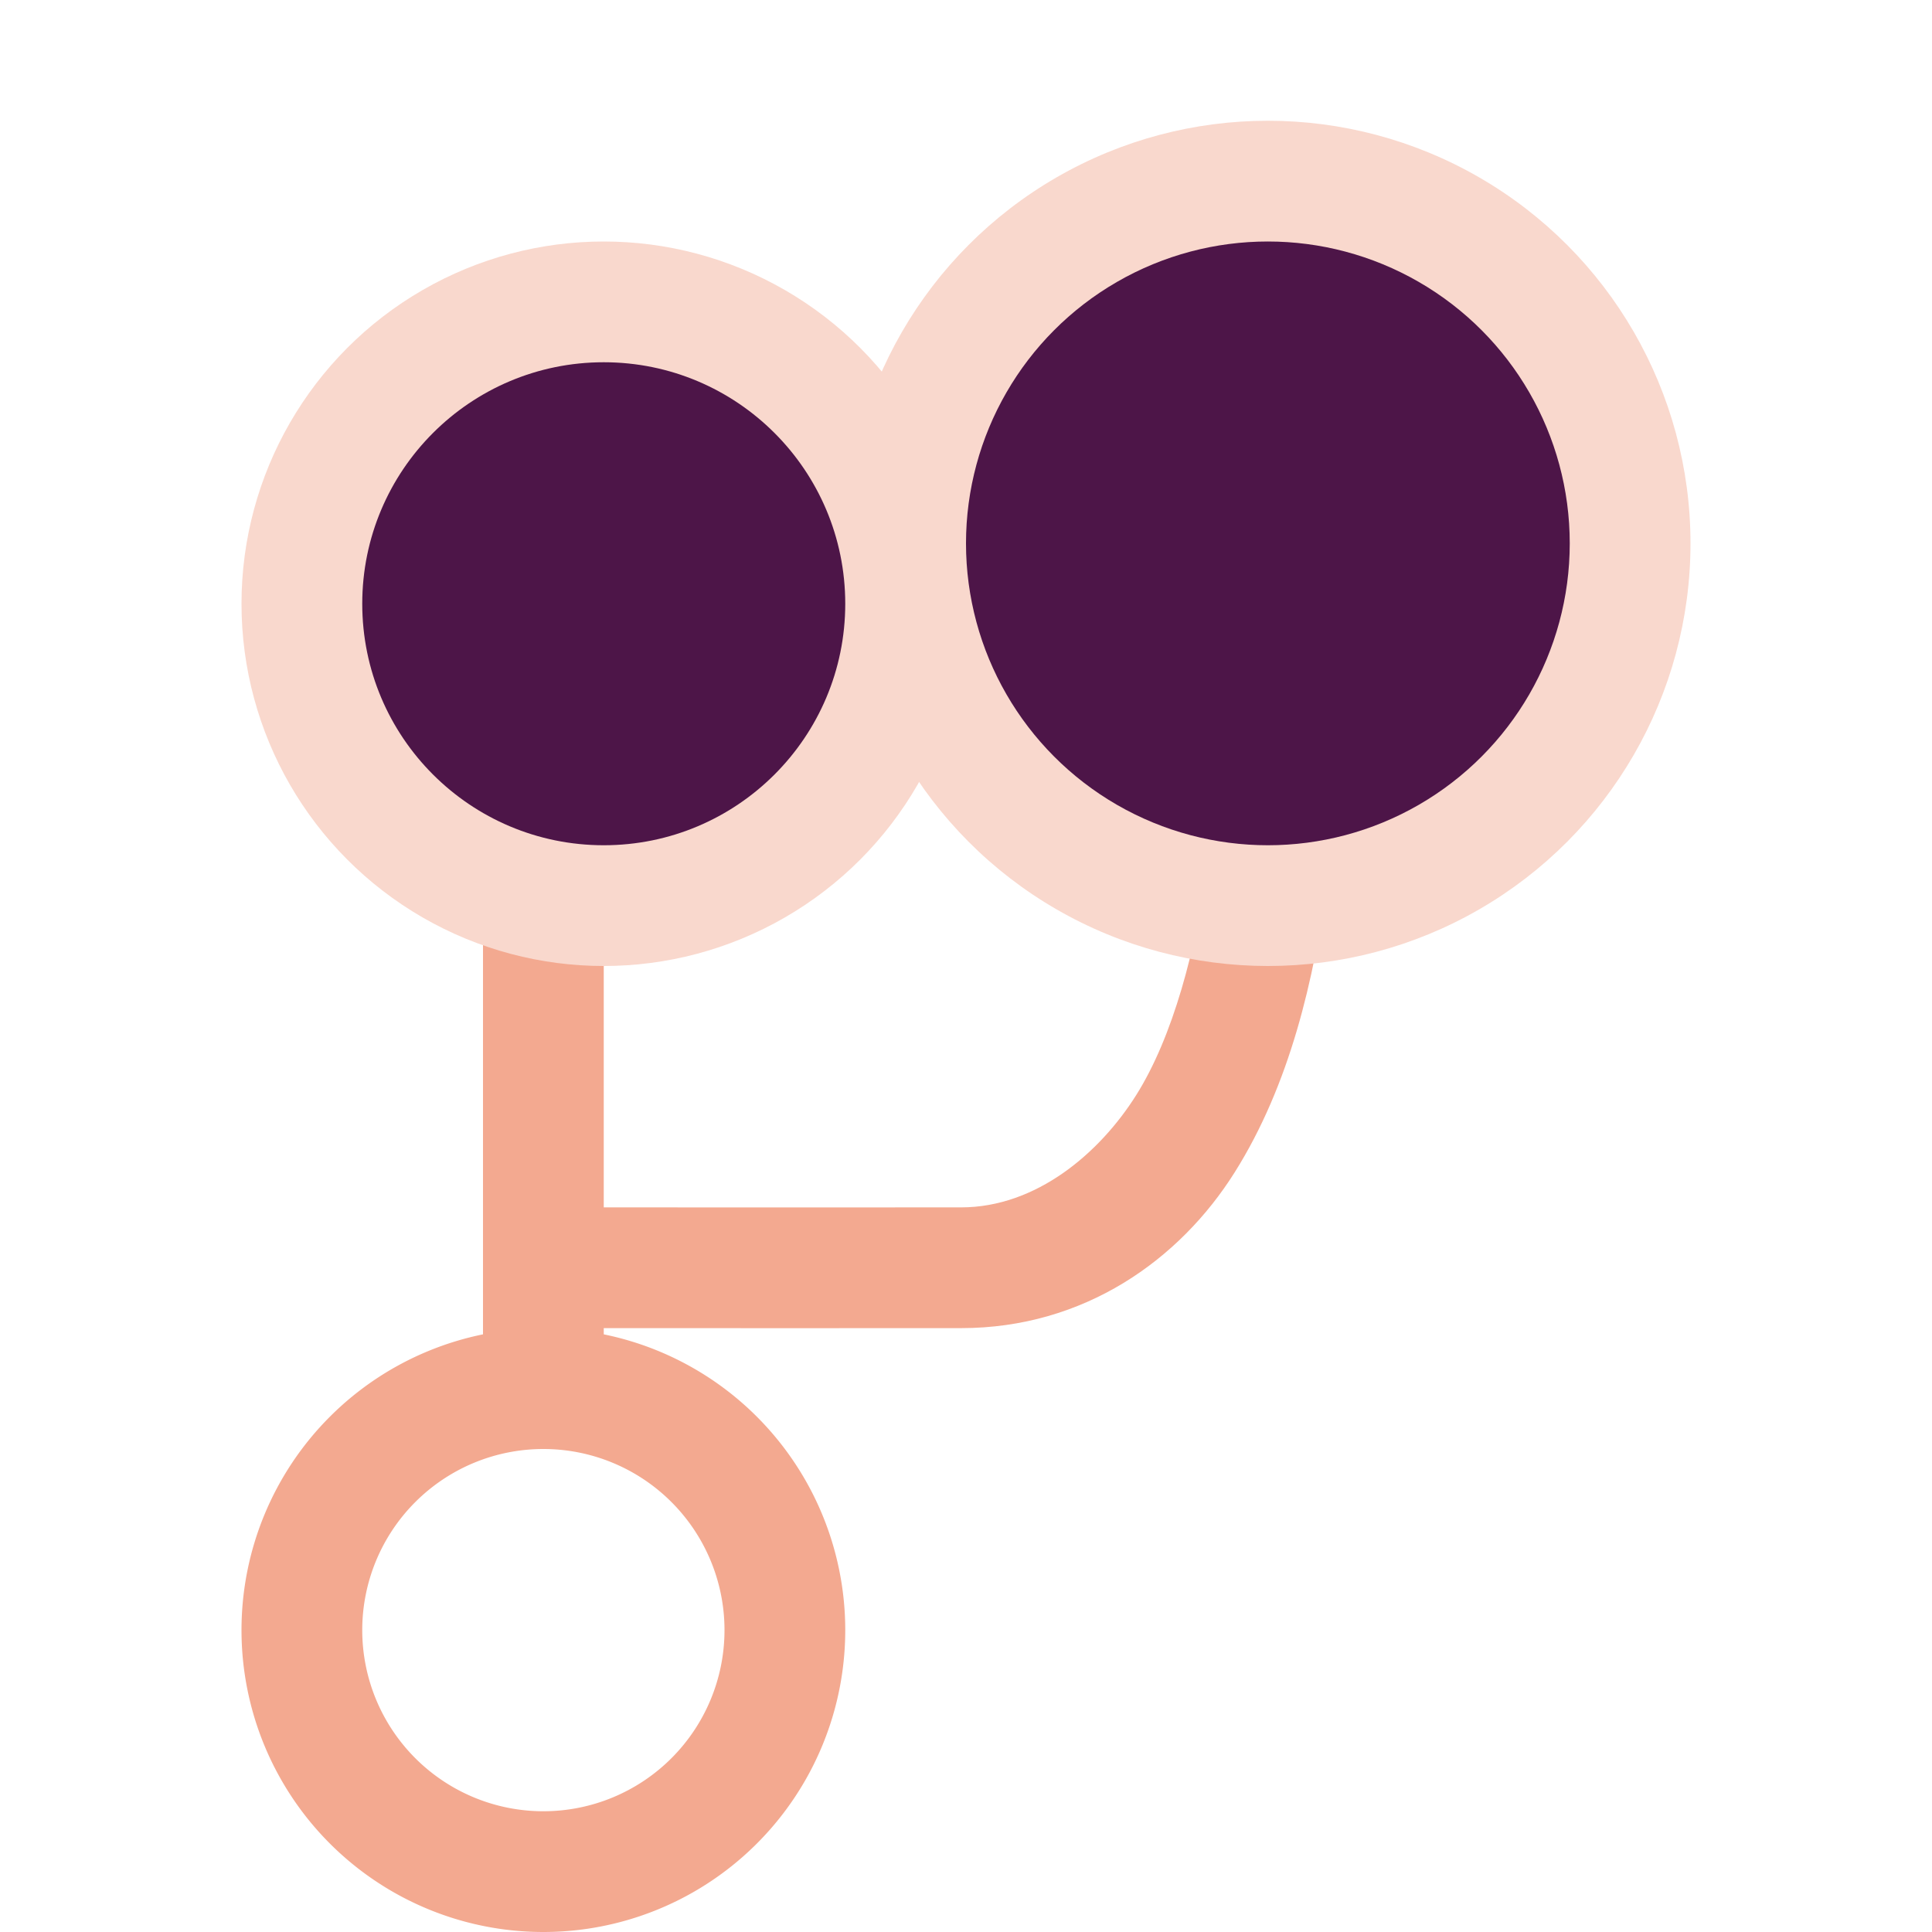 <svg xmlns="http://www.w3.org/2000/svg" width="16" height="16" version="1.1">
 <path style="fill:#f3a990" d="M 4.5 11 A 2.5 2.5 0 0 0 2 13.5 A 2.5 2.5 0 0 0 4.5 16 A 2.5 2.5 0 0 0 7 13.5 A 2.5 2.5 0 0 0 4.5 11 z M 4.5 12 A 1.5 1.5 0 0 1 6 13.5 A 1.5 1.5 0 0 1 4.5 15 A 1.5 1.5 0 0 1 3 13.5 A 1.5 1.5 0 0 1 4.5 12 z"/>
 <path style="fill:#f3a990" d="m 4,6.6 v 5.1 H 5 v -0.701 c 0.893,9.6e-4 2.297,0 2.959,0 1.019,0 1.81,-0.565 2.266,-1.29 0.456,-0.725 0.66,-1.597 0.77,-2.432 L 10.005,7.121 C 9.908,7.862 9.712,8.589 9.409,9.07 9.106,9.551 8.581,9.999 7.959,9.999 7.295,9.999 5.889,10 5,9.999 V 6.6 Z"/>
 <circle style="fill:#f9d8cd" cx="10.5" cy="4.5" r="3.5"/>
 <circle style="fill:#f9d8cd" cx="5" cy="5" r="3"/>
 <circle style="fill:#4d1548" cx="5" cy="5" r="2"/>
 <circle style="fill:#4d1548" cx="10.5" cy="4.5" r="2.5"/>
</svg>
